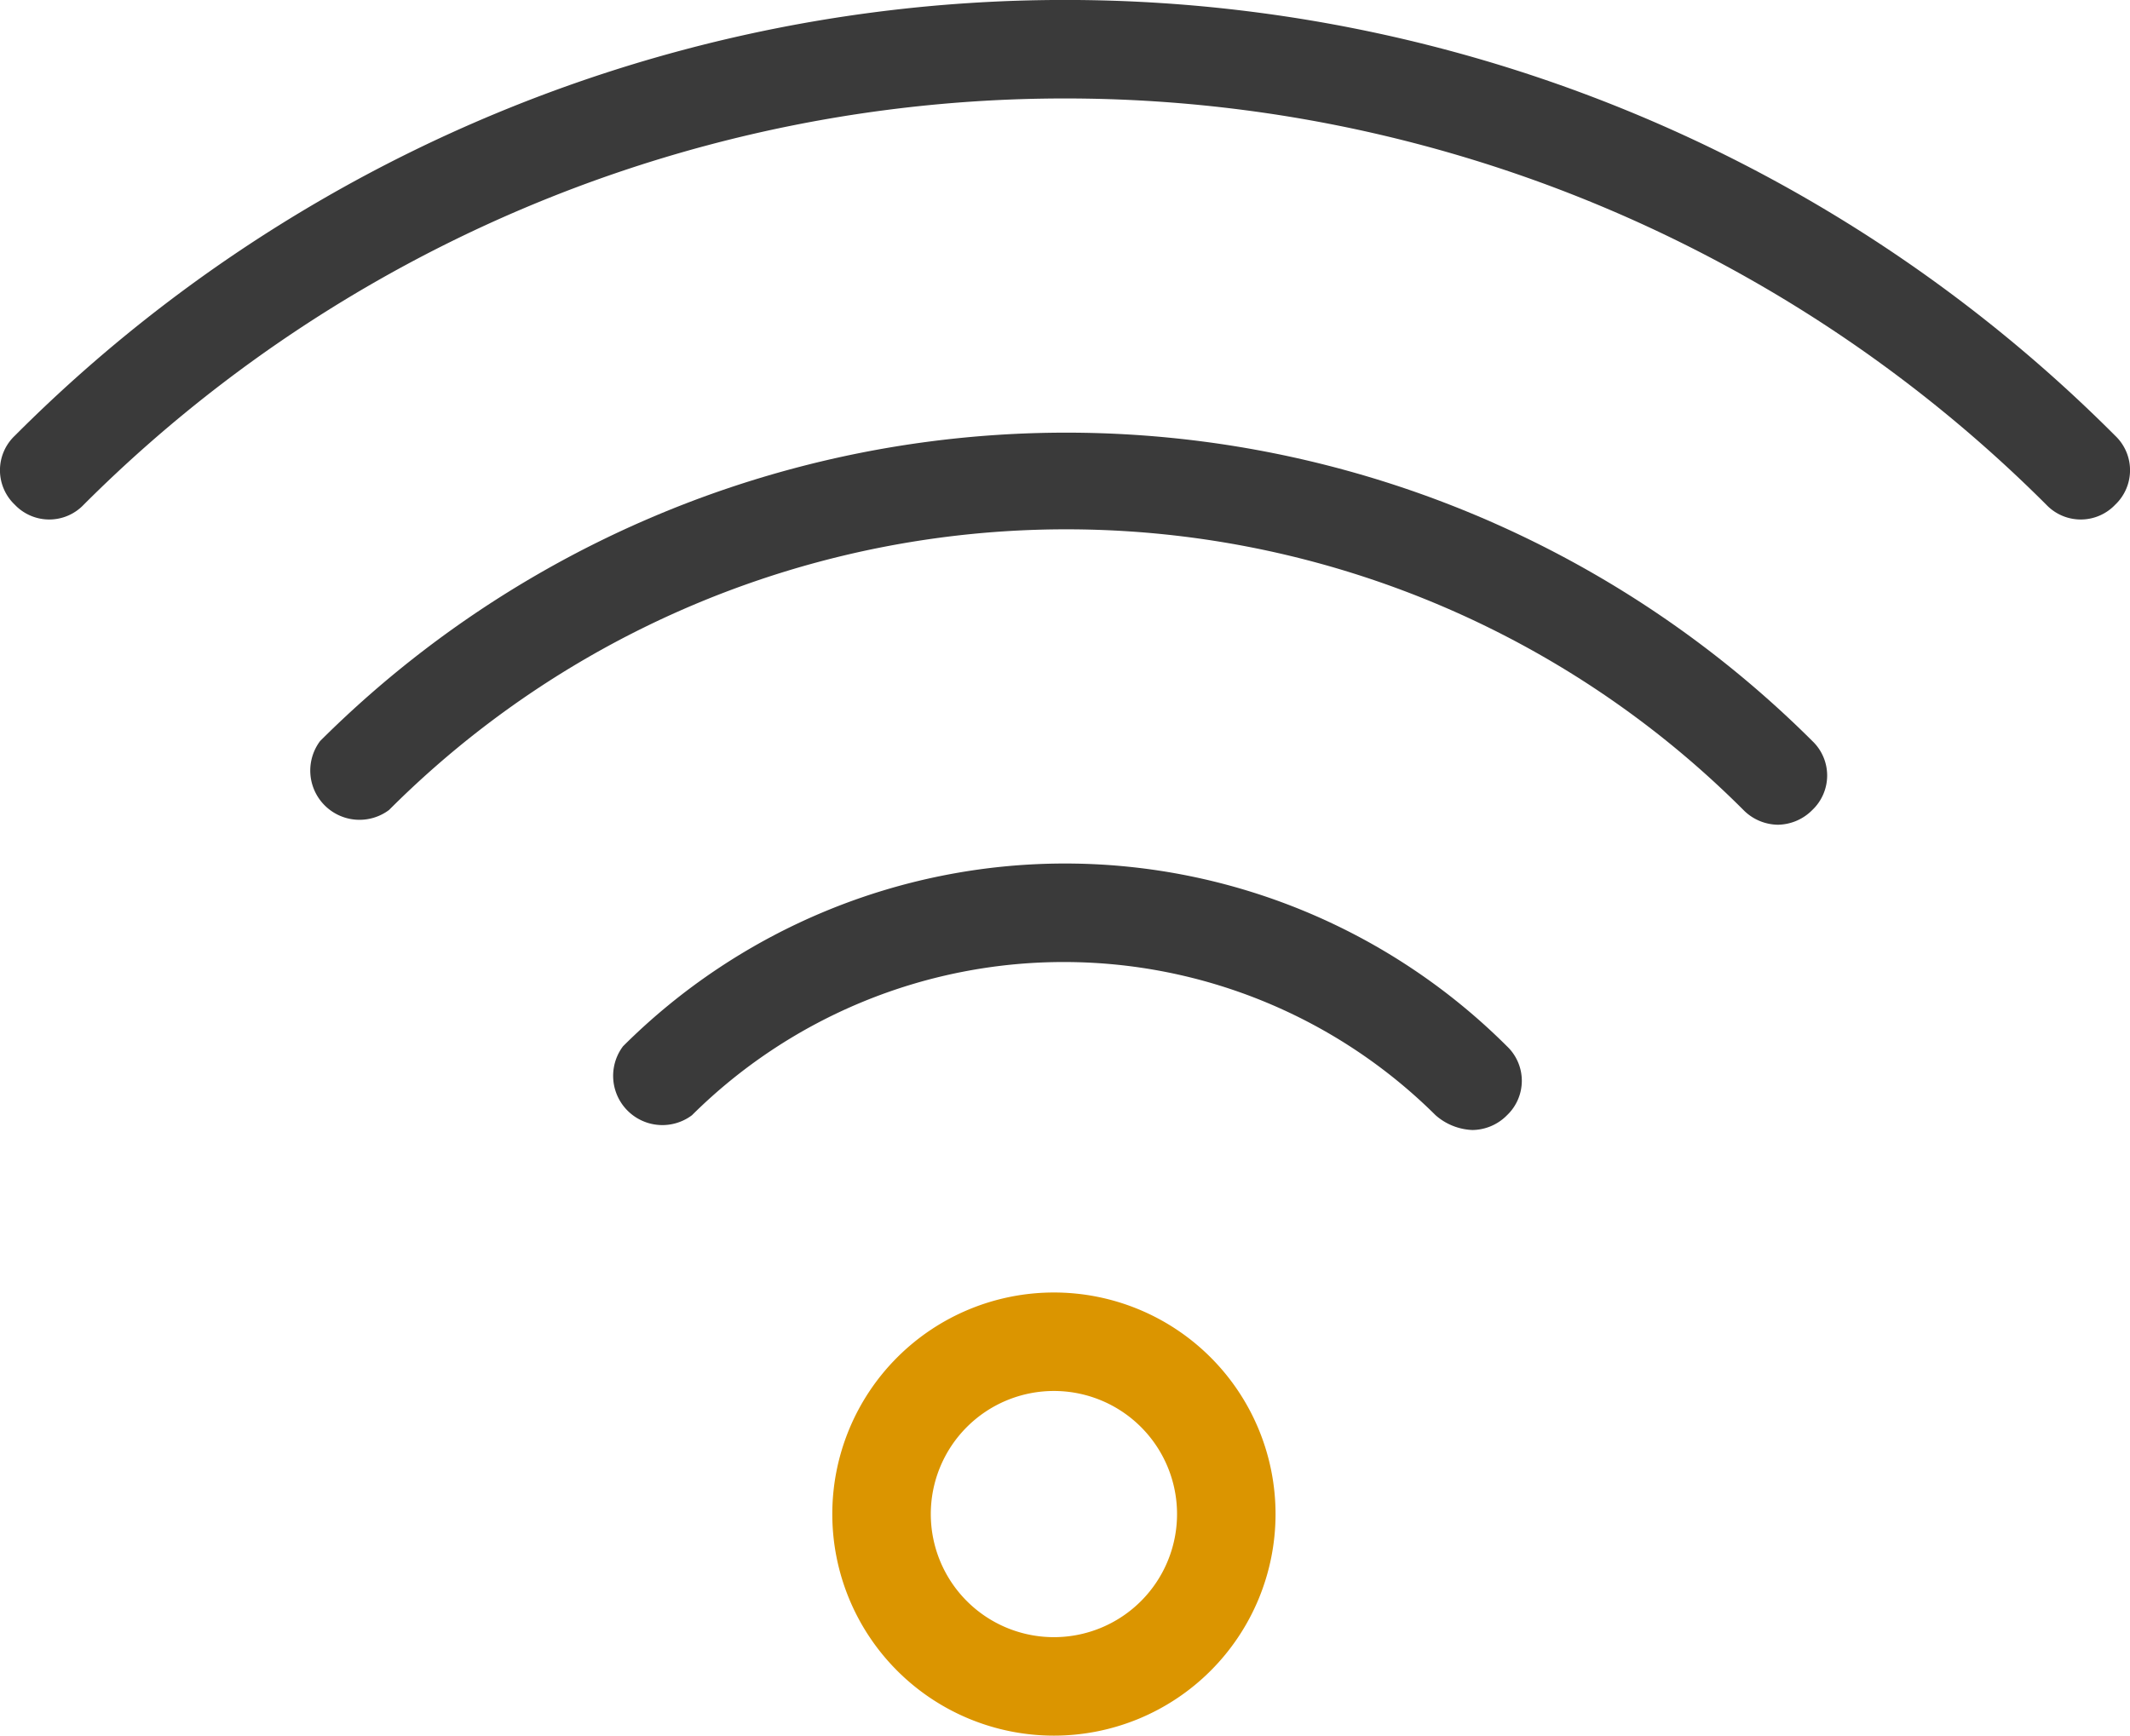 <svg xmlns="http://www.w3.org/2000/svg" viewBox="0 0 86.5 70.5"><defs><style>.cls-1{fill:#db9500;}.cls-2{fill:#3a3a3a;}</style></defs><title>wifi</title><g id="Layer_2" data-name="Layer 2"><g id="Layer_1-2" data-name="Layer 1"><path class="cls-1" d="M33.8,61.5a9,9,0,1,0,9-9A9,9,0,0,0,33.8,61.5Zm14,0a5,5,0,1,1-5-5A5,5,0,0,1,47.8,61.5Z"/><path class="cls-2" d="M59.8,45.9a2,2,0,0,0,1.4-.6,1.93,1.93,0,0,0,0-2.8,25.41,25.41,0,0,0-35.9,0,2,2,0,0,0,2.8,2.8,21.43,21.43,0,0,1,30.2,0A2.4,2.4,0,0,0,59.8,45.9Z"/><path class="cls-2" d="M72.2,33.5a2,2,0,0,0,1.4-.6,1.93,1.93,0,0,0,0-2.8,42.91,42.91,0,0,0-60.6,0,2,2,0,0,0,2.8,2.8,38.87,38.87,0,0,1,55,0A2,2,0,0,0,72.2,33.5Z"/><path class="cls-2" d="M.6,17.7a1.93,1.93,0,0,0,0,2.8,1.93,1.93,0,0,0,2.8,0,56.37,56.37,0,0,1,79.7,0,1.93,1.93,0,0,0,2.8,0,1.93,1.93,0,0,0,0-2.8A60.23,60.23,0,0,0,.6,17.7Z"/></g></g></svg>